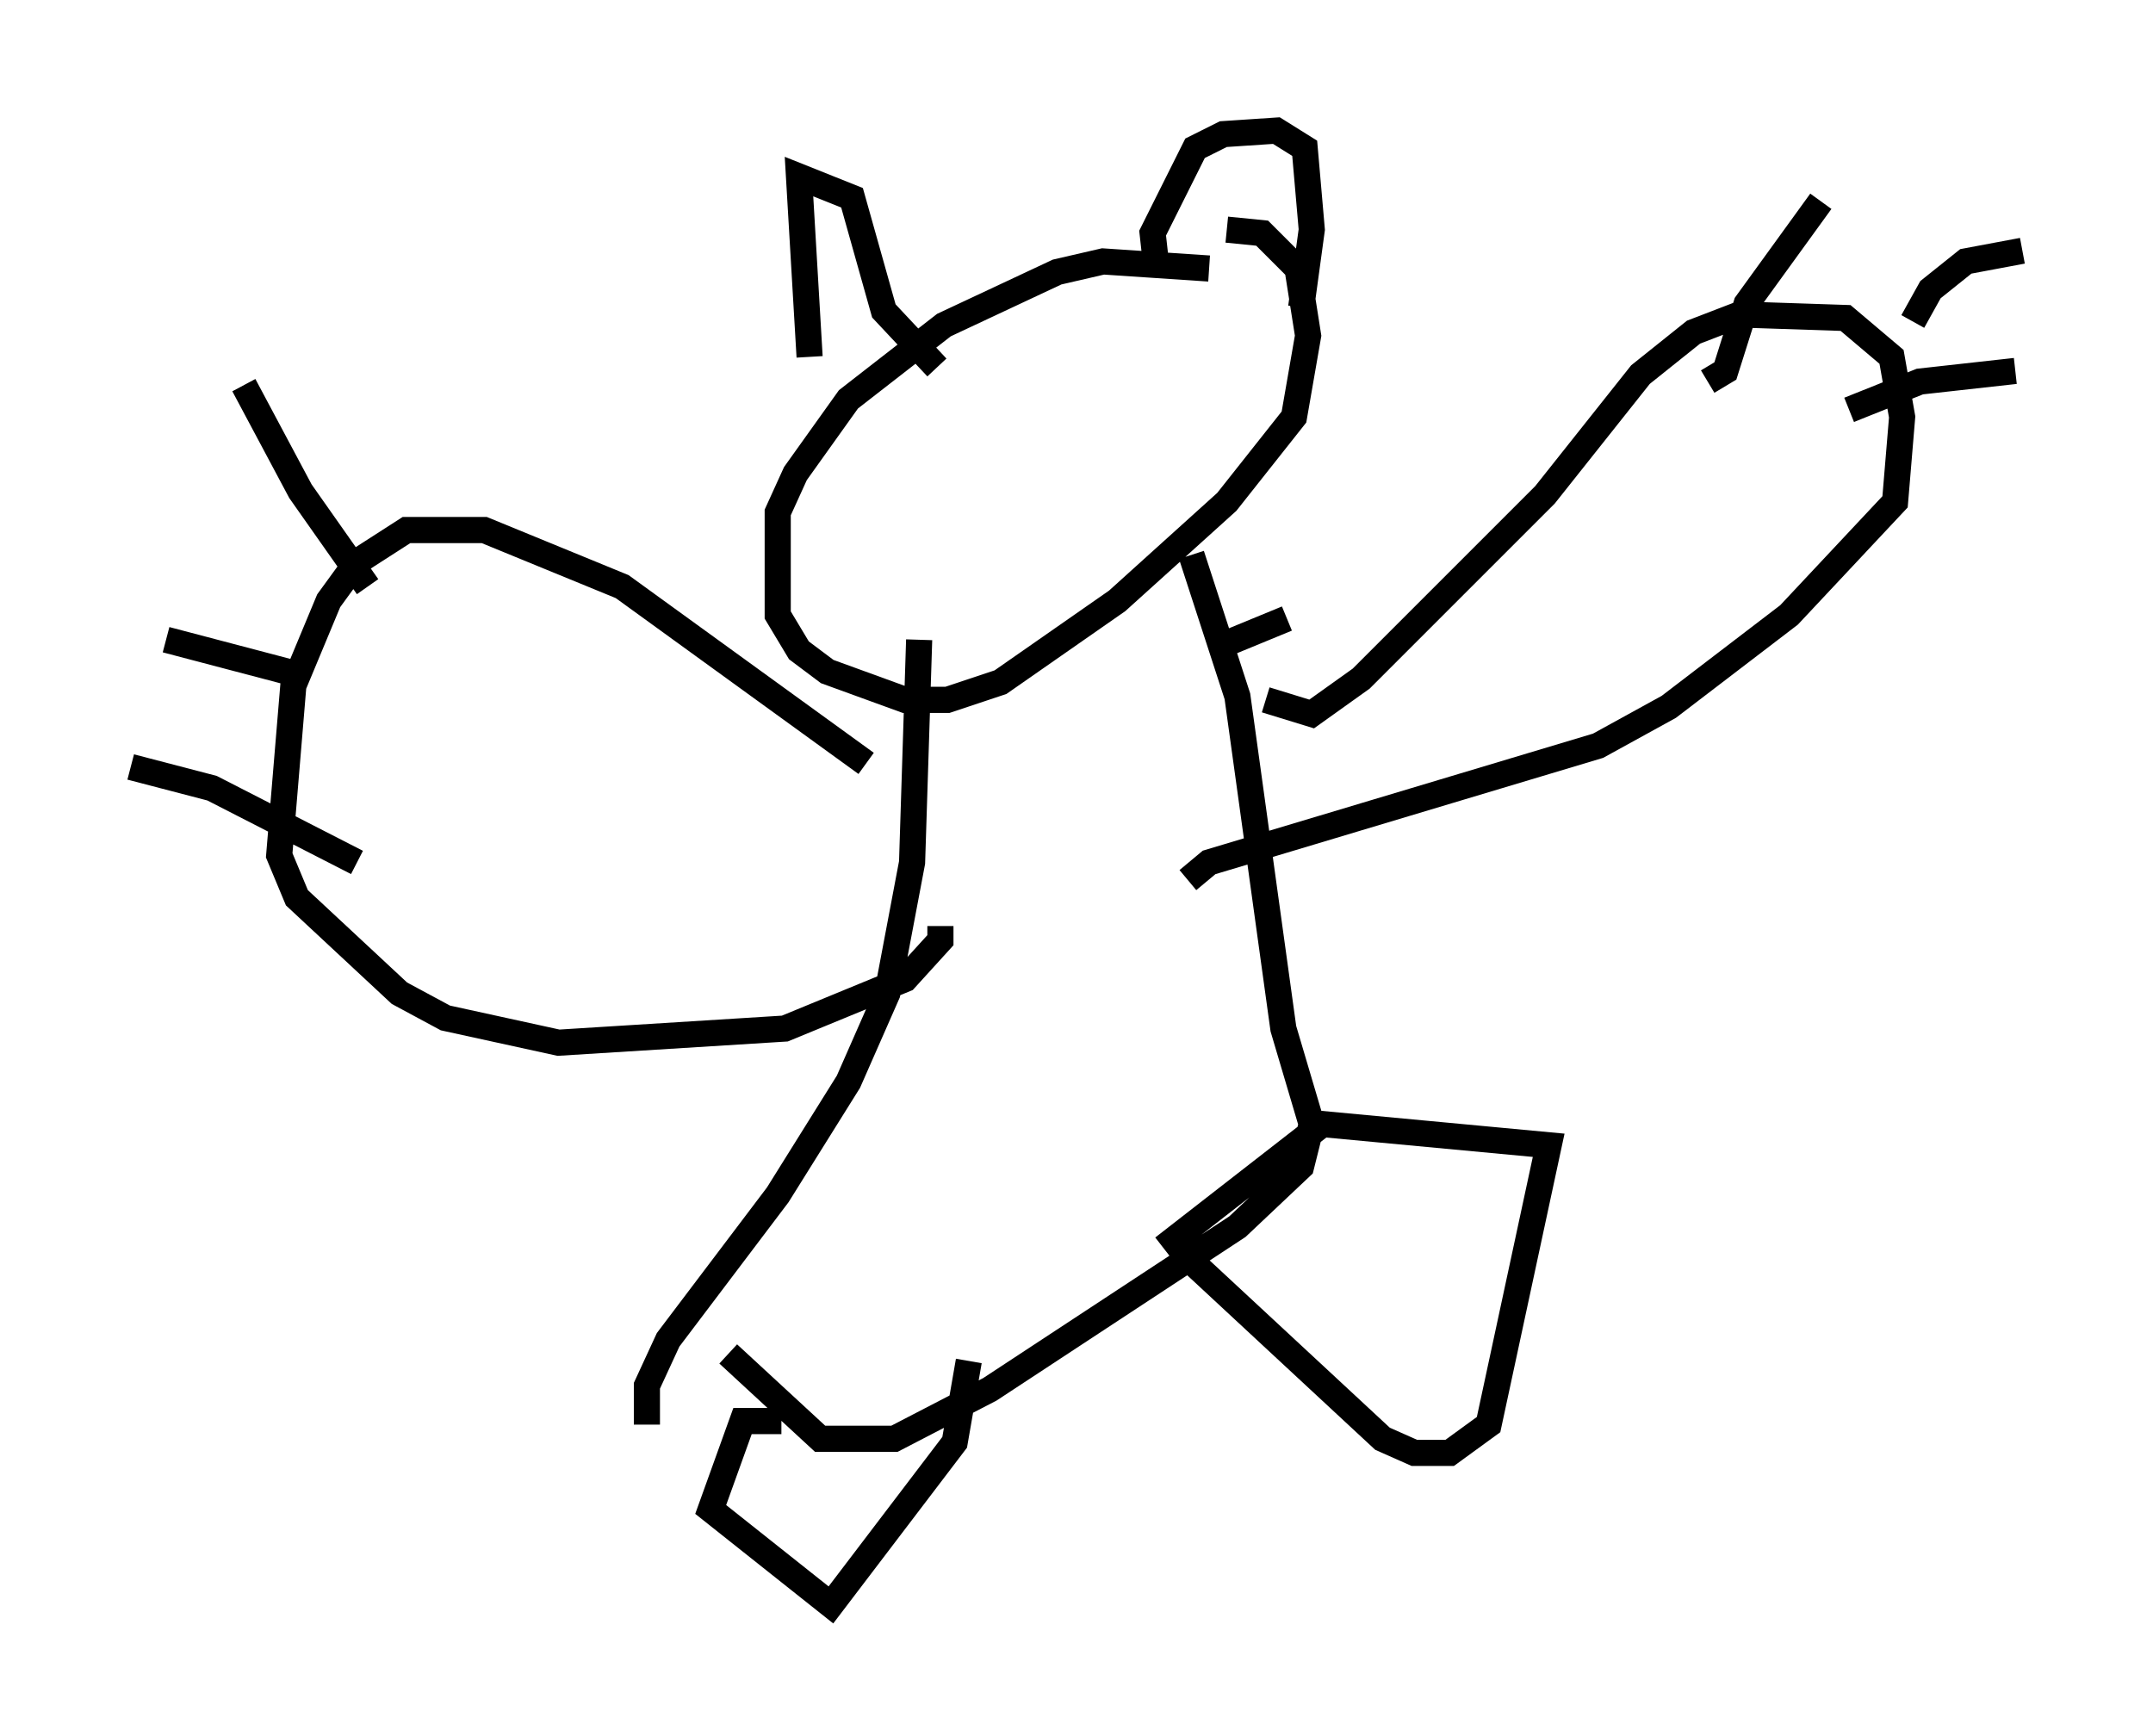 <?xml version="1.0" encoding="utf-8" ?>
<svg baseProfile="full" height="66.427" version="1.1" width="82.394" xmlns="http://www.w3.org/2000/svg" xmlns:ev="http://www.w3.org/2001/xml-events" xmlns:xlink="http://www.w3.org/1999/xlink"><defs /><rect fill="white" height="66.427" width="82.394" x="0" y="0" /><path d="M48.031, 11.495 m-1.759, -1.218 l-4.059, -0.271 -1.759, 0.406 l-4.33, 2.03 -3.654, 2.842 l-2.03, 2.842 -0.677, 1.488 l0.0, 3.924 0.812, 1.353 l1.083, 0.812 2.977, 1.083 l1.624, 0.0 2.03, -0.677 l4.465, -3.112 4.195, -3.789 l2.571, -3.248 0.541, -3.112 l-0.406, -2.571 -1.353, -1.353 l-1.353, -0.135 m-11.773, 15.697 l-0.271, 8.525 -0.947, 5.007 l-1.488, 3.383 -2.706, 4.33 l-4.195, 5.548 -0.812, 1.759 l0.0, 1.488 m3.112, -2.706 l3.518, 3.248 2.842, 0.0 l3.654, -1.894 9.472, -6.225 l2.436, -2.3 0.406, -1.624 l-1.083, -3.654 -1.759, -12.72 l-1.759, -5.413 m3.654, 2.436 l-2.3, 0.947 m1.488, 2.165 l1.759, 0.541 1.894, -1.353 l7.036, -7.036 3.654, -4.601 l2.03, -1.624 1.759, -0.677 l4.059, 0.135 1.759, 1.488 l0.406, 2.3 -0.271, 3.248 l-4.059, 4.33 -4.601, 3.518 l-2.706, 1.488 -14.885, 4.465 l-0.812, 0.677 m19.892, -19.08 l0.677, -0.406 0.812, -2.571 l2.842, -3.924 m3.518, 4.601 l0.677, -1.218 1.353, -1.083 l2.165, -0.406 m-6.631, 6.089 l2.706, -1.083 3.654, -0.406 m-43.978, 15.02 l-9.337, -6.766 -5.277, -2.165 l-2.977, 0.0 -1.894, 1.218 l-1.083, 1.488 -1.353, 3.248 l-0.541, 6.495 0.677, 1.624 l3.924, 3.654 1.759, 0.947 l4.33, 0.947 8.66, -0.541 l4.601, -1.894 1.353, -1.488 l0.0, -0.541 m-21.921, -12.99 l-2.571, -3.654 -2.165, -4.059 m4.33, 18.268 l-5.548, -2.842 -3.112, -0.812 m6.495, -3.518 l-5.142, -1.353 m24.628, -10.825 l-0.406, -6.901 2.03, 0.812 l1.218, 4.33 2.03, 2.165 m8.39, -3.924 l-0.135, -1.218 1.624, -3.248 l1.083, -0.541 2.03, -0.135 l1.083, 0.677 0.271, 3.112 l-0.406, 2.977 m-4.465, 36.265 l7.578, 7.036 1.218, 0.541 l1.353, 0.0 1.488, -1.083 l2.3, -10.69 -8.66, -0.812 l-6.089, 4.736 m-14.614, 6.631 l-1.488, 0.0 -1.218, 3.383 l4.601, 3.654 4.736, -6.225 l0.541, -3.112 " fill="none" stroke="black" stroke-width="1" /></svg>